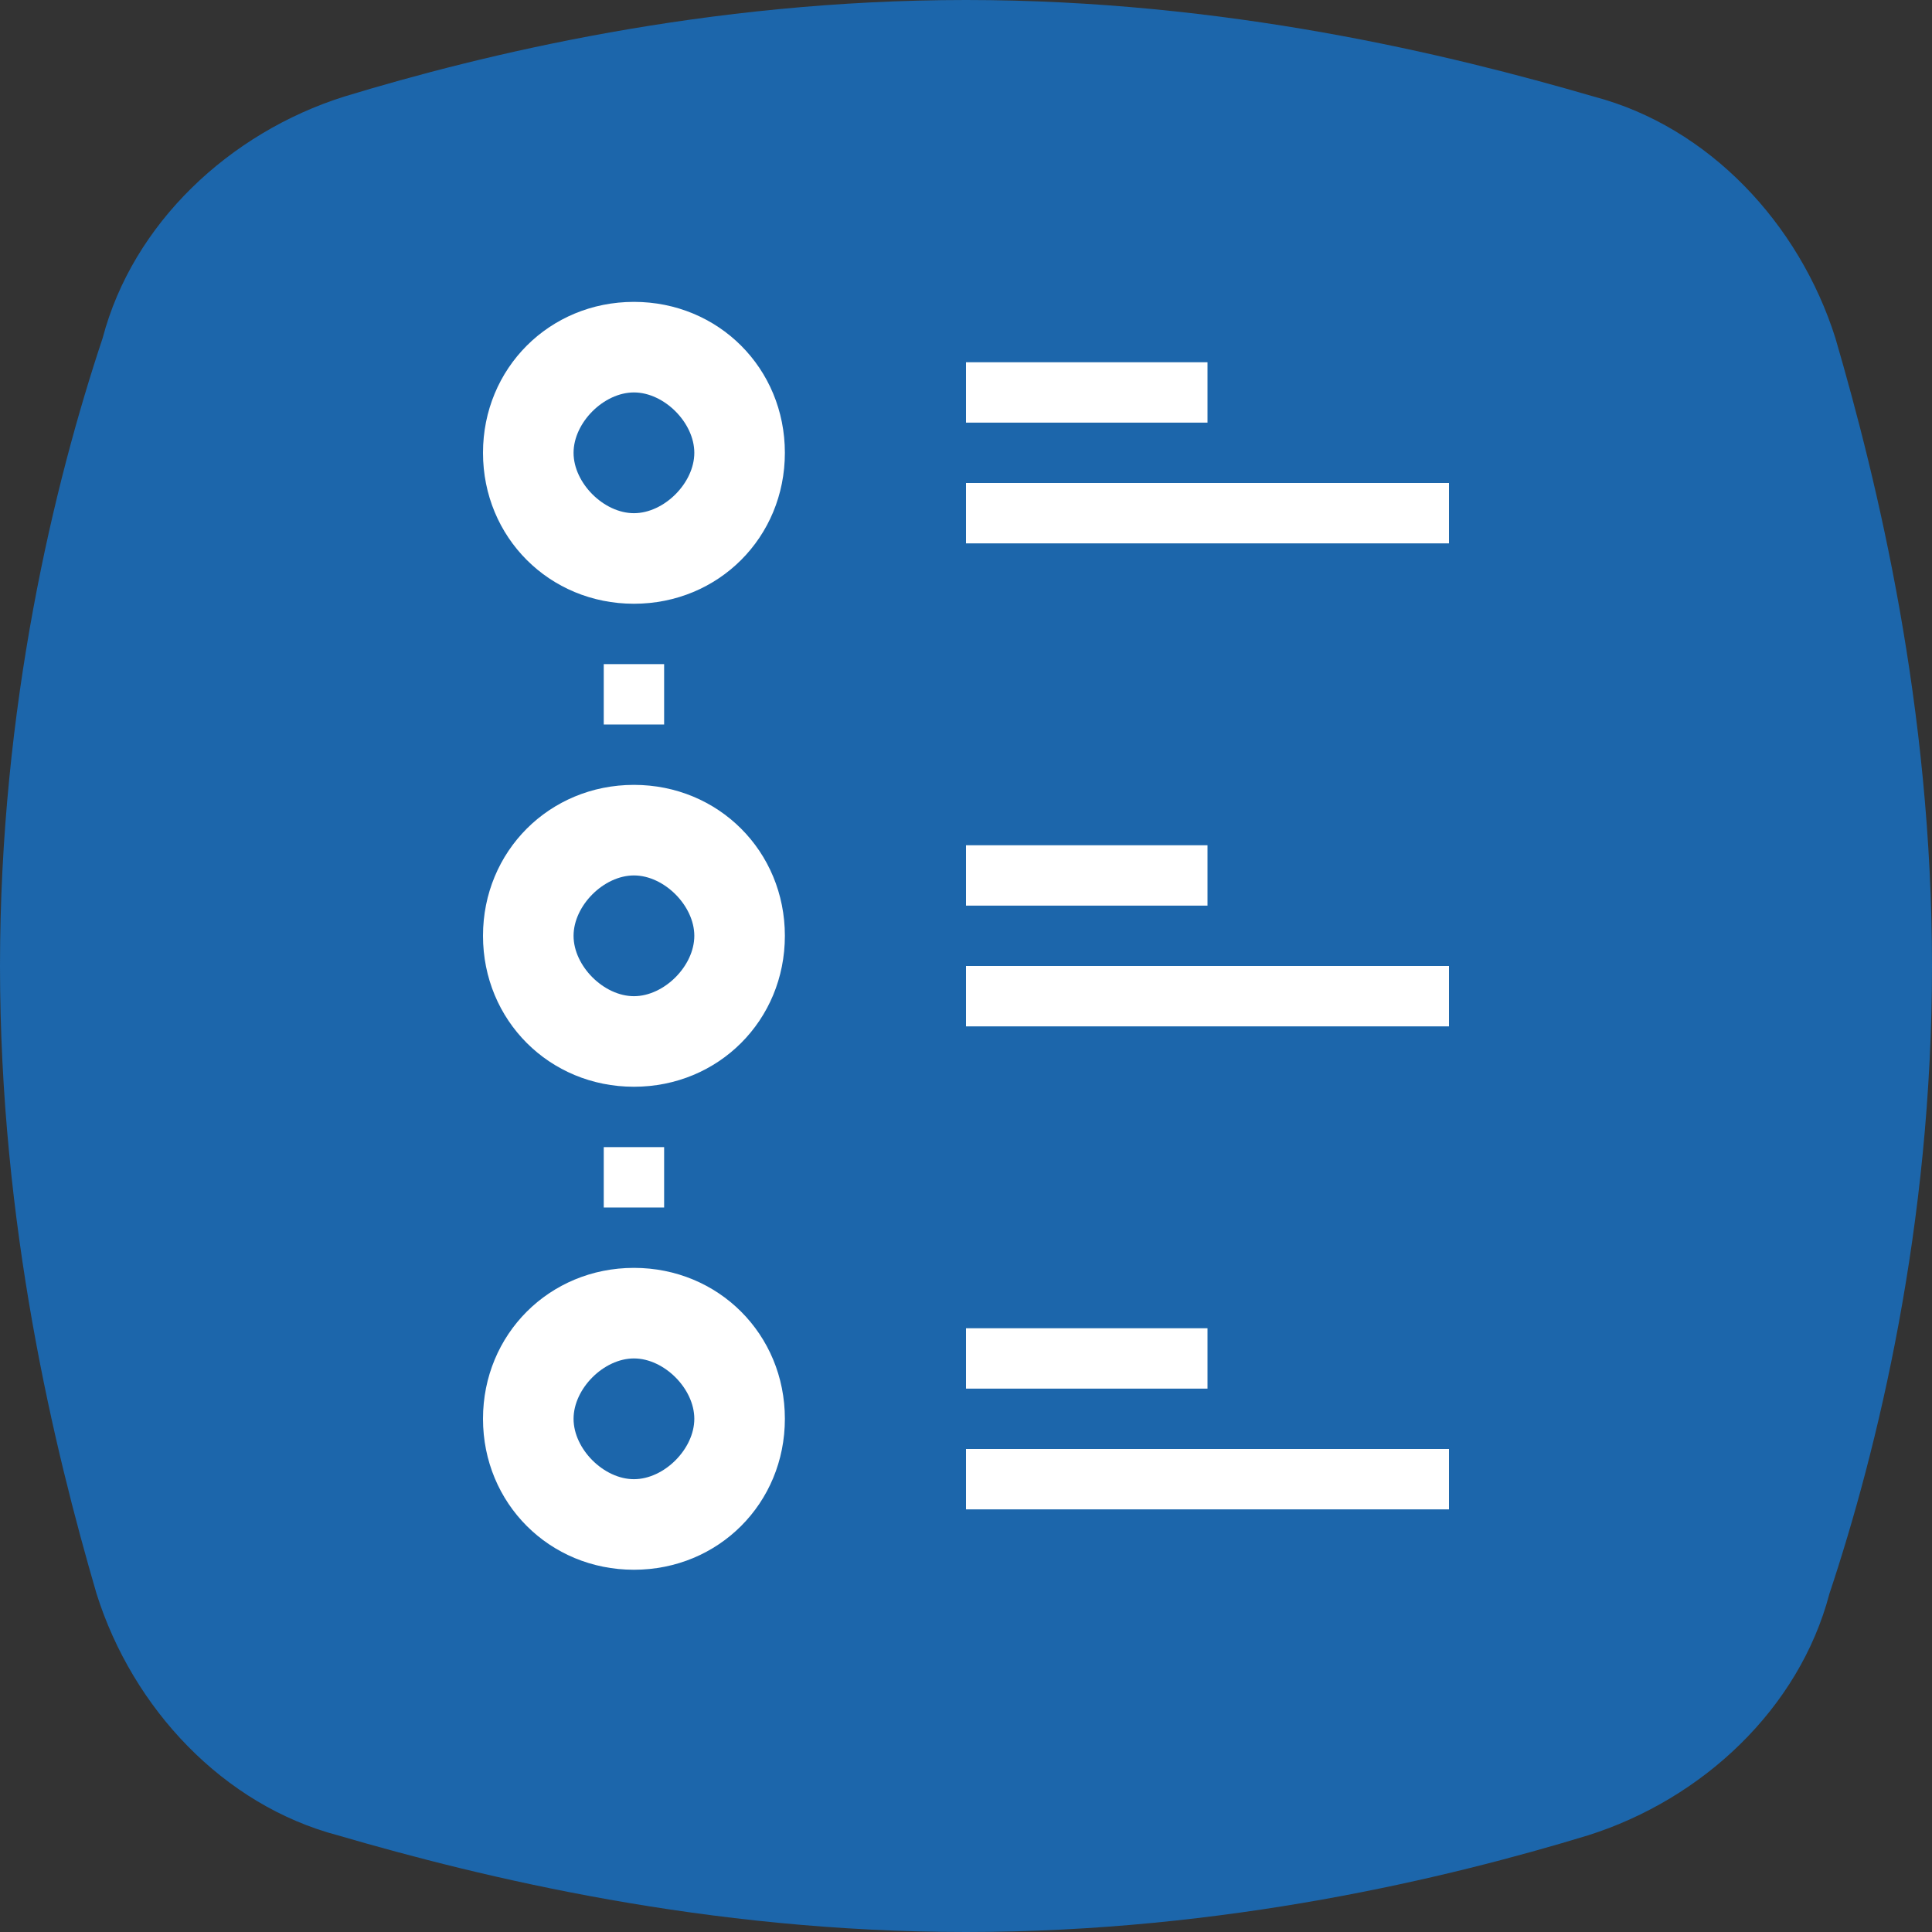 <?xml version="1.0" encoding="utf-8"?>
<!-- Generator: Adobe Illustrator 21.0.0, SVG Export Plug-In . SVG Version: 6.00 Build 0)  -->
<svg version="1.1" id="Layer_1" xmlns="http://www.w3.org/2000/svg" xmlns:xlink="http://www.w3.org/1999/xlink" x="0px" y="0px"
	 width="32px" height="32px" viewBox="0 0 32 32" style="enable-background:new 0 0 32 32;" xml:space="preserve">
<rect x="0" y="0" width="32" height="32" fill="#333333" stroke="none"/>
<style type="text/css">
	.st0{fill:#1C66AB;}
	.st1{fill:#FFFFFF;}
</style>
<path class="st0" d="M30.4,5.6c-0.6-1.9-2.1-3.5-4-4C24,0.9,20.3,0,16,0l0,0l0,0C11.7,0,8,0.9,5.7,1.6c-1.9,0.6-3.5,2.1-4,4
	C0.9,8,0,11.7,0,16s0.9,8,1.6,10.4c0.6,1.9,2.1,3.5,4,4C8,31.1,11.7,32,16,32l0,0l0,0c4.3,0,8-0.9,10.3-1.6c1.9-0.6,3.5-2.1,4-4
	C31.1,24,32,20.3,32,16S31.1,8,30.4,5.6z"/>
<g>
	<g>
		<g>
			<path class="st1" d="M10.5,14.5c0.5,0,1,0.5,1,1s-0.5,1-1,1s-1-0.5-1-1S10,14.5,10.5,14.5 M10.5,13C9.1,13,8,14.1,8,15.5
				S9.1,18,10.5,18s2.5-1.1,2.5-2.5S11.9,13,10.5,13L10.5,13z"/>
		</g>
	</g>
</g>
<g>
	<g>
		<g>
			<path class="st1" d="M10.5,6.5c0.5,0,1,0.5,1,1s-0.5,1-1,1s-1-0.5-1-1S10,6.5,10.5,6.5 M10.5,5C9.1,5,8,6.1,8,7.5S9.1,10,10.5,10
				S13,8.9,13,7.5S11.9,5,10.5,5L10.5,5z"/>
		</g>
	</g>
</g>
<g>
	<g>
		<g>
			<path class="st1" d="M10.5,22.5c0.5,0,1,0.5,1,1s-0.5,1-1,1s-1-0.5-1-1S10,22.5,10.5,22.5 M10.5,21C9.1,21,8,22.1,8,23.5
				S9.1,26,10.5,26s2.5-1.1,2.5-2.5S11.9,21,10.5,21L10.5,21z"/>
		</g>
	</g>
</g>
<rect x="16" y="6" class="st1" width="4" height="1"/>
<rect x="16" y="8" class="st1" width="8" height="1"/>
<rect x="16" y="14" class="st1" width="4" height="1"/>
<rect x="16" y="16" class="st1" width="8" height="1"/>
<rect x="16" y="22" class="st1" width="4" height="1"/>
<rect x="16" y="24" class="st1" width="8" height="1"/>
<rect x="10" y="11" class="st1" width="1" height="1"/>
<rect x="10" y="19" class="st1" width="1" height="1"/>
</svg>
